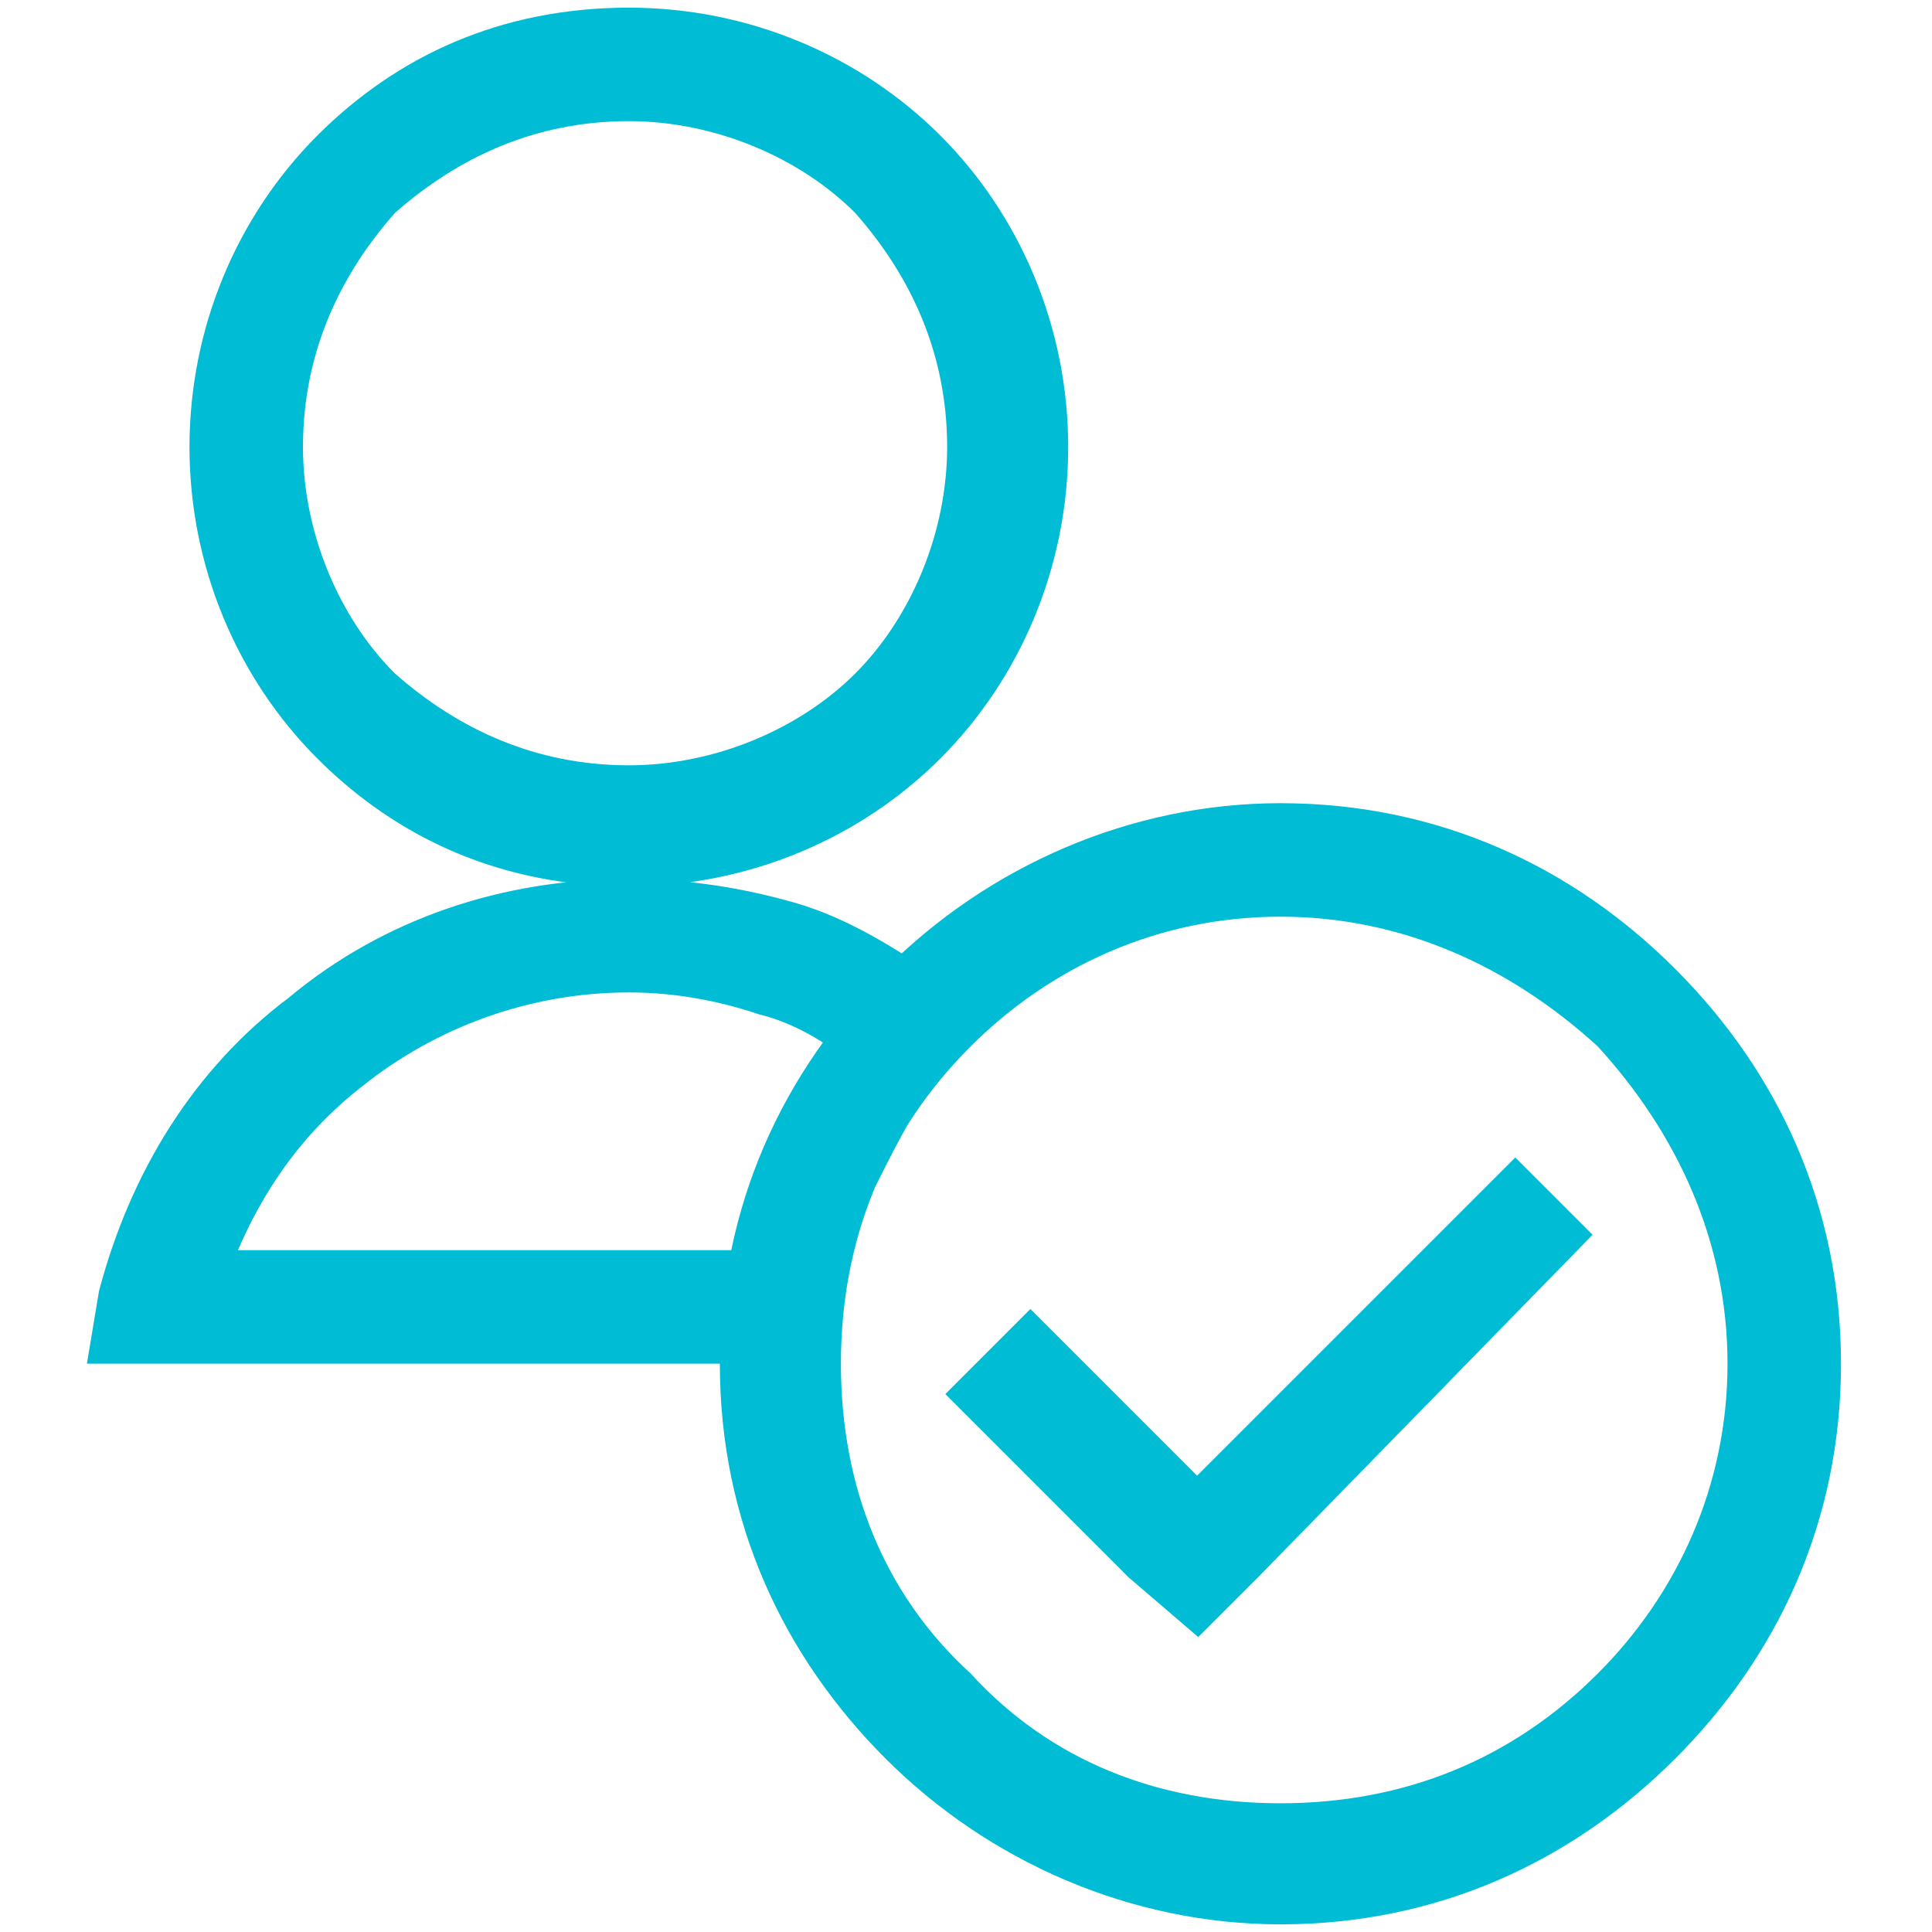 <?xml version="1.0" encoding="UTF-8"?>
<!DOCTYPE svg PUBLIC "-//W3C//DTD SVG 1.1//EN" "http://www.w3.org/Graphics/SVG/1.1/DTD/svg11.dtd">
<!-- Creator: CorelDRAW X8 -->
<svg xmlns="http://www.w3.org/2000/svg" xml:space="preserve" width="681px" height="681px" version="1.1" style="shape-rendering:geometricPrecision; text-rendering:geometricPrecision; image-rendering:optimizeQuality; fill-rule:evenodd; clip-rule:evenodd"
viewBox="0 0 255 255"
 xmlns:xlink="http://www.w3.org/1999/xlink">
 <defs>
  <style type="text/css">
   <![CDATA[
    .str0 {stroke:#00BCD4;stroke-width:5.978}
    .fil0 {fill:none}
    .fil1 {fill:#00BCD4;fill-rule:nonzero}
   ]]>
  </style>
 </defs>
 <g id="Capa_x0020_1">
  <rect class="fil0" width="255" height="255"/>
  <path class="fil1 str0" d="M83 114c-16,0 -29,-6 -39,-16 -10,-10 -16,-24 -16,-39 0,-15 6,-29 16,-39 10,-10 23,-16 39,-16 15,0 29,6 39,16 10,10 16,24 16,39 0,15 -6,29 -16,39 -10,10 -24,16 -39,16zm117 43l6 6 -42 43 -6 6 -7 -6 -22 -22 7 -7 22 22 42 -42zm-150 -66c9,8 20,13 33,13 12,0 24,-5 32,-13 8,-8 13,-20 13,-32 0,-13 -5,-24 -13,-33 -8,-8 -20,-13 -32,-13 -13,0 -24,5 -33,13 -8,9 -13,20 -13,33 0,12 5,24 13,32zm33 37c-14,0 -27,5 -37,13 -9,7 -15,16 -19,27l72 0c1,-6 3,-12 6,-17 2,-5 5,-10 8,-14 -4,-3 -8,-5 -12,-6 -6,-2 -12,-3 -18,-3zm-43 6c12,-10 27,-15 43,-15 7,0 14,1 21,3 7,2 13,6 19,10l4 3 -4 4c-4,4 -7,10 -10,16 -3,5 -4,12 -5,18l0 4 -93 0 1 -6c4,-15 12,-28 24,-37zm129 117c-19,0 -37,-8 -50,-21 -13,-13 -21,-30 -21,-50 0,-20 8,-37 21,-50 13,-13 31,-21 50,-21 20,0 37,8 50,21 13,13 21,30 21,50 0,20 -8,37 -21,50 -13,13 -30,21 -50,21zm-43 -28c11,12 26,18 43,18 17,0 32,-6 44,-18 11,-11 18,-26 18,-43 0,-17 -7,-32 -18,-44 -12,-11 -27,-18 -44,-18 -17,0 -32,7 -43,18 -12,12 -18,27 -18,44 0,17 6,32 18,43z"/>
 </g>
</svg>
